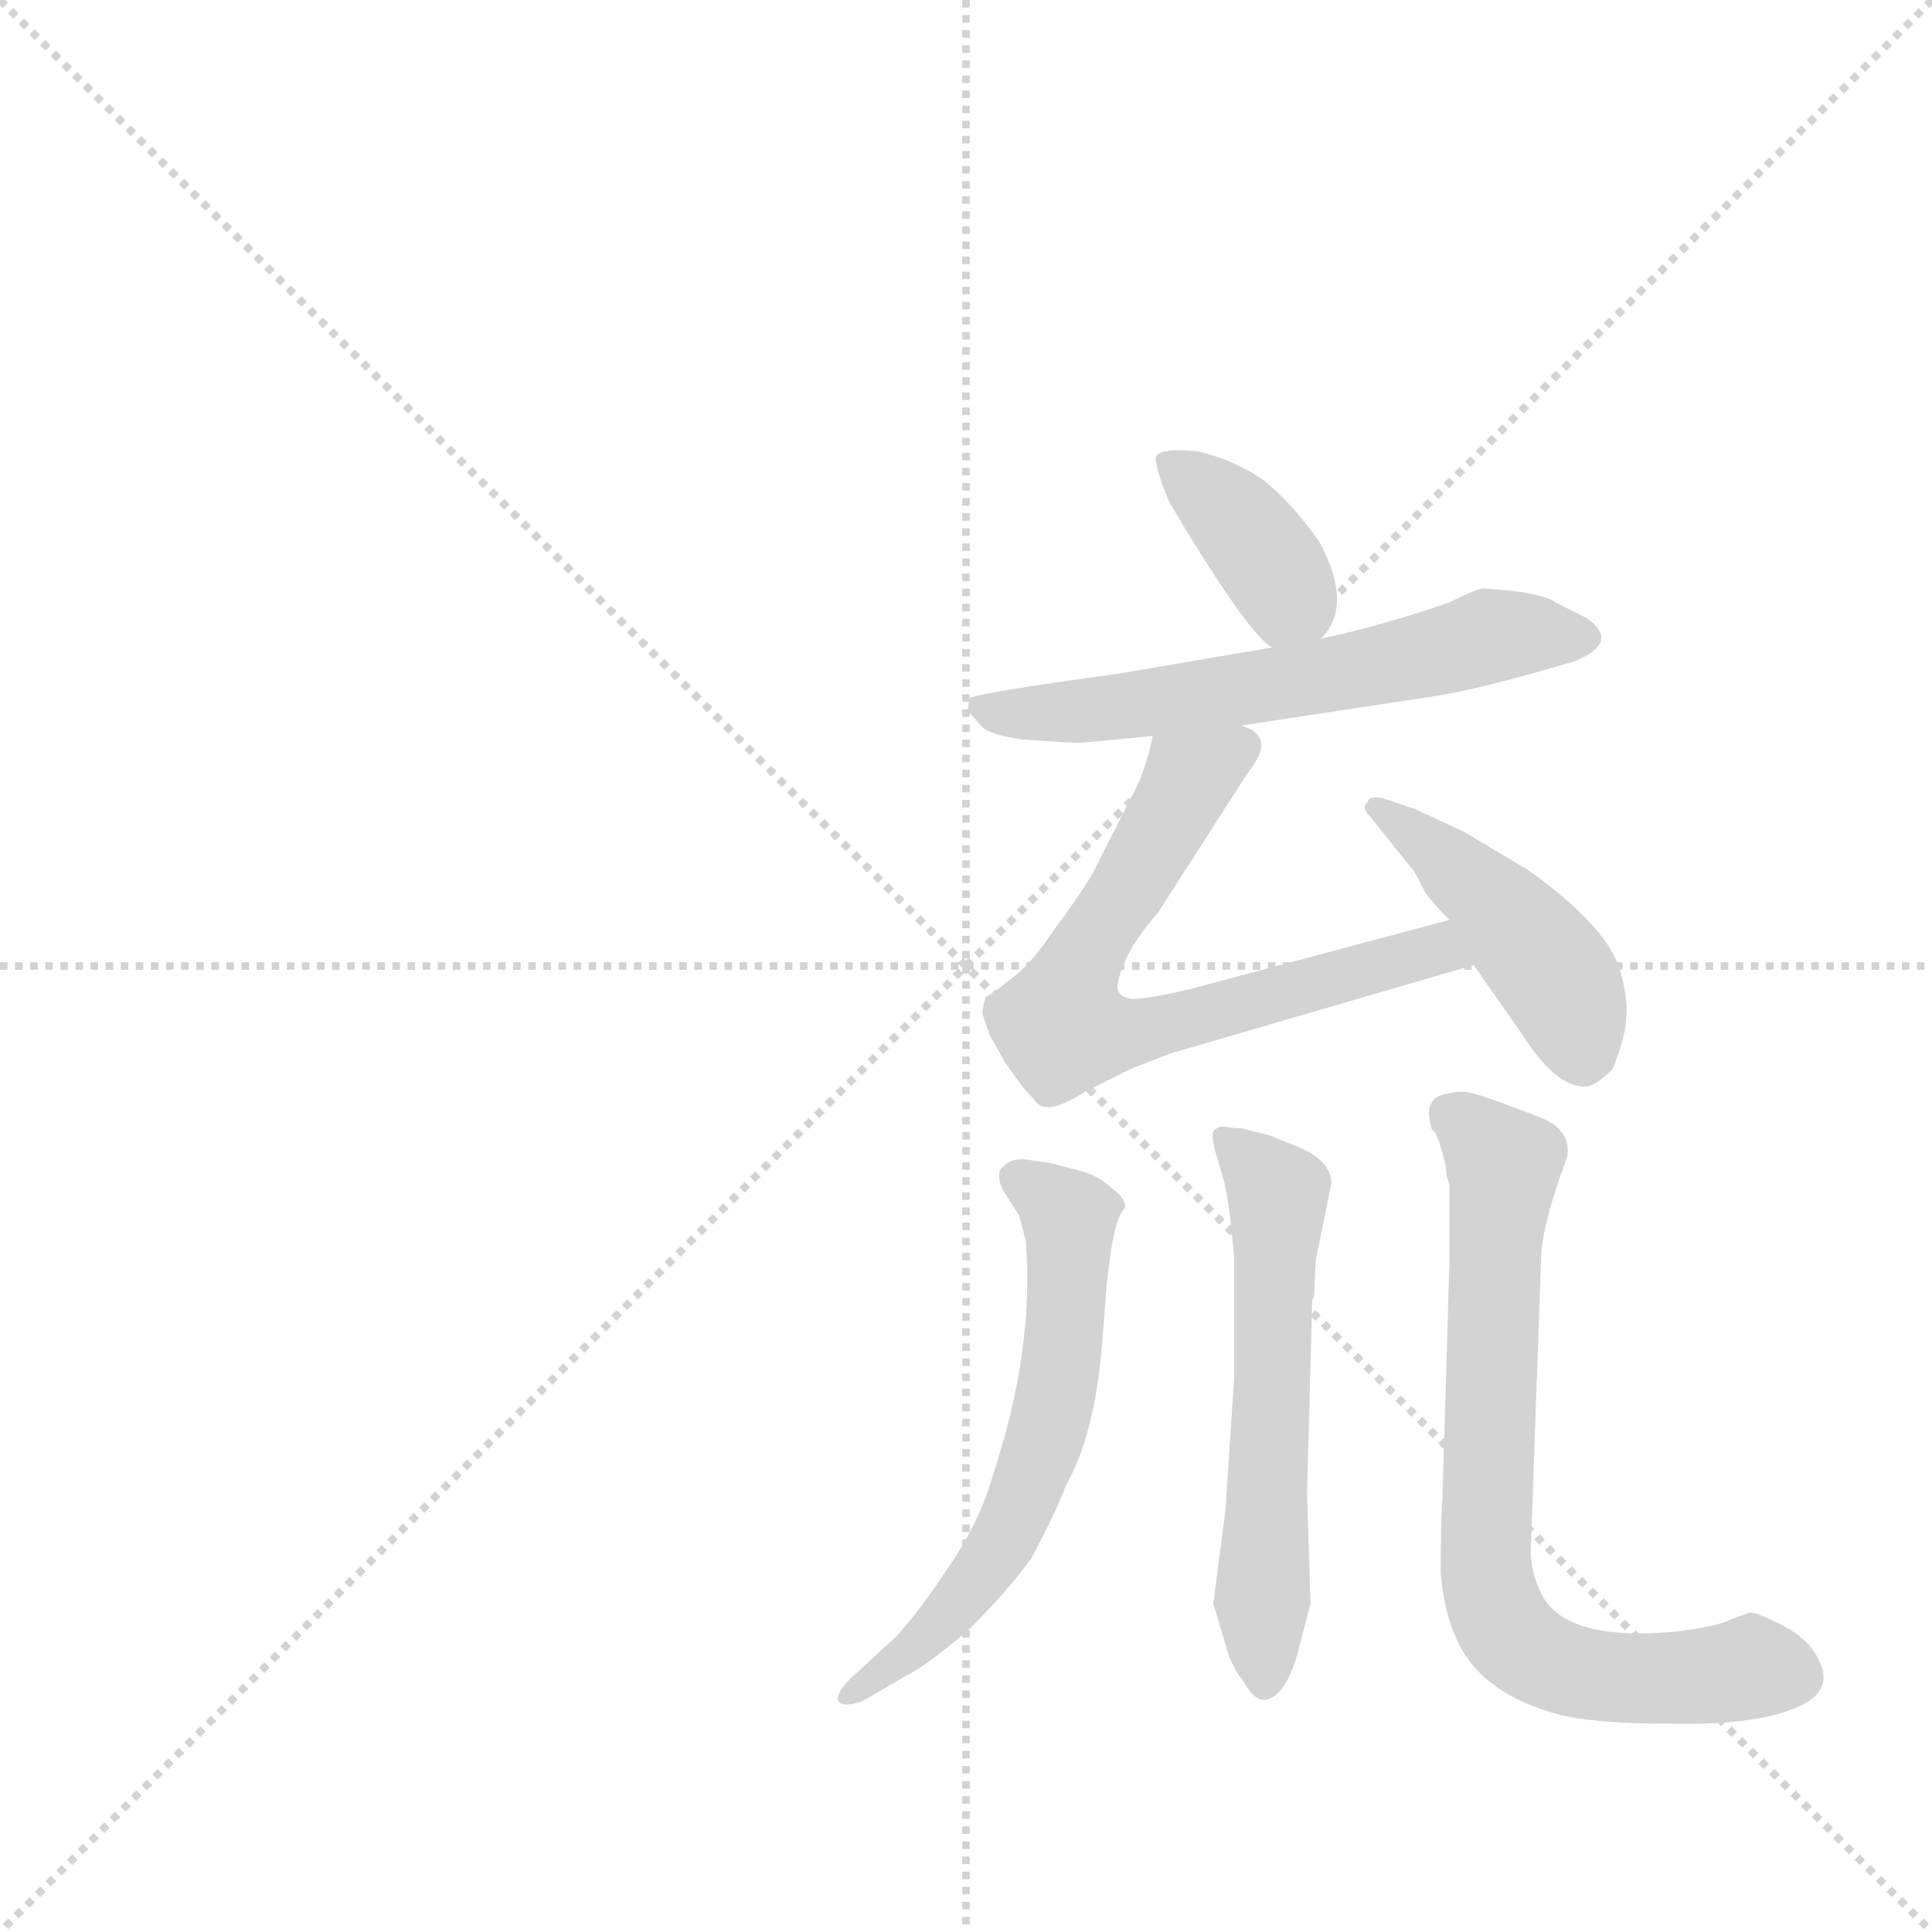 <svg version="1.1" viewBox="0 0 1024 1024" xmlns="http://www.w3.org/2000/svg">
  <g stroke="lightgray" stroke-dasharray="1,1" stroke-width="1" transform="scale(4, 4)">
    <line x1="0" y1="0" x2="256" y2="256"></line>
    <line x1="256" y1="0" x2="0" y2="256"></line>
    <line x1="128" y1="0" x2="128" y2="256"></line>
    <line x1="0" y1="128" x2="256" y2="128"></line>
  </g>
  <g transform="scale(0.92, -0.92) translate(60, -900)">
    <style type="text/css">
      
        @keyframes keyframes0 {
          from {
            stroke: blue;
            stroke-dashoffset: 379;
            stroke-width: 128;
          }
          55% {
            animation-timing-function: step-end;
            stroke: blue;
            stroke-dashoffset: 0;
            stroke-width: 128;
          }
          to {
            stroke: black;
            stroke-width: 1024;
          }
        }
        #make-me-a-hanzi-animation-0 {
          animation: keyframes0 0.558s both;
          animation-delay: 0s;
          animation-timing-function: linear;
        }
      
        @keyframes keyframes1 {
          from {
            stroke: blue;
            stroke-dashoffset: 607;
            stroke-width: 128;
          }
          66% {
            animation-timing-function: step-end;
            stroke: blue;
            stroke-dashoffset: 0;
            stroke-width: 128;
          }
          to {
            stroke: black;
            stroke-width: 1024;
          }
        }
        #make-me-a-hanzi-animation-1 {
          animation: keyframes1 0.744s both;
          animation-delay: 0.558s;
          animation-timing-function: linear;
        }
      
        @keyframes keyframes2 {
          from {
            stroke: blue;
            stroke-dashoffset: 685;
            stroke-width: 128;
          }
          69% {
            animation-timing-function: step-end;
            stroke: blue;
            stroke-dashoffset: 0;
            stroke-width: 128;
          }
          to {
            stroke: black;
            stroke-width: 1024;
          }
        }
        #make-me-a-hanzi-animation-2 {
          animation: keyframes2 0.807s both;
          animation-delay: 1.302s;
          animation-timing-function: linear;
        }
      
        @keyframes keyframes3 {
          from {
            stroke: blue;
            stroke-dashoffset: 449;
            stroke-width: 128;
          }
          59% {
            animation-timing-function: step-end;
            stroke: blue;
            stroke-dashoffset: 0;
            stroke-width: 128;
          }
          to {
            stroke: black;
            stroke-width: 1024;
          }
        }
        #make-me-a-hanzi-animation-3 {
          animation: keyframes3 0.615s both;
          animation-delay: 2.11s;
          animation-timing-function: linear;
        }
      
        @keyframes keyframes4 {
          from {
            stroke: blue;
            stroke-dashoffset: 610;
            stroke-width: 128;
          }
          67% {
            animation-timing-function: step-end;
            stroke: blue;
            stroke-dashoffset: 0;
            stroke-width: 128;
          }
          to {
            stroke: black;
            stroke-width: 1024;
          }
        }
        #make-me-a-hanzi-animation-4 {
          animation: keyframes4 0.746s both;
          animation-delay: 2.725s;
          animation-timing-function: linear;
        }
      
        @keyframes keyframes5 {
          from {
            stroke: blue;
            stroke-dashoffset: 581;
            stroke-width: 128;
          }
          65% {
            animation-timing-function: step-end;
            stroke: blue;
            stroke-dashoffset: 0;
            stroke-width: 128;
          }
          to {
            stroke: black;
            stroke-width: 1024;
          }
        }
        #make-me-a-hanzi-animation-5 {
          animation: keyframes5 0.723s both;
          animation-delay: 3.472s;
          animation-timing-function: linear;
        }
      
        @keyframes keyframes6 {
          from {
            stroke: blue;
            stroke-dashoffset: 737;
            stroke-width: 128;
          }
          71% {
            animation-timing-function: step-end;
            stroke: blue;
            stroke-dashoffset: 0;
            stroke-width: 128;
          }
          to {
            stroke: black;
            stroke-width: 1024;
          }
        }
        #make-me-a-hanzi-animation-6 {
          animation: keyframes6 0.85s both;
          animation-delay: 4.194s;
          animation-timing-function: linear;
        }
      
    </style>
    
      <path d="M 701 532 Q 720 551 700 588 Q 683 612 667 624 Q 651 635 630 640 Q 608 642 606 637 Q 605 631 614 610 Q 660 533 673 527 C 688 517 688 517 701 532 Z" fill="lightgray"></path>
    
      <path d="M 562 472 L 604 476 L 655 482 L 767 499 Q 793 503 847 519 Q 874 530 854 544 L 836 553 Q 833 556 816 559 Q 799 561 794 561 Q 789 560 775 553 Q 738 540 701 532 L 673 527 L 585 512 Q 505 501 499 498 Q 497 492 498 490 L 506 481 Q 510 477 528 474 Q 558 472 562 472 Z" fill="lightgray"></path>
    
      <path d="M 604 476 Q 602 464 596 449 L 569 396 Q 562 384 547 364 Q 533 343 521 335 Q 510 326 508 326 Q 506 320 506 316 L 510 304 L 519 288 L 529 274 L 538 264 Q 545 258 565 271 L 591 284 L 614 293 L 789 344 C 818 352 804 378 775 370 L 625 330 Q 595 323 590 325 Q 585 326 584 330 Q 583 334 588 346 Q 593 358 607 374 L 659 455 Q 676 476 655 482 C 631 500 611 505 604 476 Z" fill="lightgray"></path>
    
      <path d="M 789 344 L 817 304 Q 836 274 853 274 Q 859 274 869 284 Q 877 304 877 315 Q 878 325 873 342 Q 865 367 820 399 L 783 421 L 755 434 L 737 440 Q 729 442 728 438 Q 724 435 729 430 L 753 400 Q 754 400 761 386 Q 766 379 775 370 L 789 344 Z" fill="lightgray"></path>
    
      <path d="M 455 -44 L 430 -67 Q 421 -76 423 -80 Q 425 -84 437 -80 L 461 -66 Q 475 -59 499 -38 Q 521 -16 534 2 Q 548 28 554 44 Q 571 74 575 127 L 577 152 Q 577 158 580 179 Q 583 199 588 204 Q 589 209 581 215 Q 574 222 564 225 L 545 230 L 531 232 Q 523 233 518 228 Q 513 224 518 214 L 527 200 L 531 185 Q 536 123 512 50 Q 504 22 485 -5 Q 467 -32 455 -44 Z" fill="lightgray"></path>
    
      <path d="M 651 106 L 646 30 L 639 -24 L 645 -44 Q 649 -60 656 -68 Q 663 -81 670 -79 Q 682 -76 689 -47 L 695 -24 L 693 40 L 696 151 L 697 153 L 698 174 L 707 218 Q 707 232 686 240 L 671 246 L 655 250 Q 650 250 645 251 Q 641 251 639 248 Q 638 245 640 237 L 645 220 Q 647 213 649 196 L 651 176 L 651 106 Z" fill="lightgray"></path>
    
      <path d="M 822 10 L 828 179 Q 829 192 837 217 L 843 234 Q 845 249 828 256 Q 797 268 789 270 Q 782 272 774 270 Q 759 268 765 249 Q 768 249 773 228 Q 773 222 775 218 L 775 172 L 771 36 Q 770 27 770 -6 Q 772 -29 779 -44 Q 793 -76 839 -88 Q 859 -93 902 -93 Q 945 -94 969 -86 Q 994 -78 990 -62 Q 985 -44 962 -34 Q 952 -29 948 -29 L 937 -33 Q 930 -37 905 -40 Q 839 -46 827 -16 Q 821 -3 822 10 Z" fill="lightgray"></path>
    
    
      <clipPath id="make-me-a-hanzi-clip-0">
        <path d="M 701 532 Q 720 551 700 588 Q 683 612 667 624 Q 651 635 630 640 Q 608 642 606 637 Q 605 631 614 610 Q 660 533 673 527 C 688 517 688 517 701 532 Z"></path>
      </clipPath>
      <path clip-path="url(#make-me-a-hanzi-clip-0)" d="M 612 633 L 648 605 L 672 576 L 682 558 L 678 539" fill="none" id="make-me-a-hanzi-animation-0" stroke-dasharray="251 502" stroke-linecap="round"></path>
    
      <clipPath id="make-me-a-hanzi-clip-1">
        <path d="M 562 472 L 604 476 L 655 482 L 767 499 Q 793 503 847 519 Q 874 530 854 544 L 836 553 Q 833 556 816 559 Q 799 561 794 561 Q 789 560 775 553 Q 738 540 701 532 L 673 527 L 585 512 Q 505 501 499 498 Q 497 492 498 490 L 506 481 Q 510 477 528 474 Q 558 472 562 472 Z"></path>
      </clipPath>
      <path clip-path="url(#make-me-a-hanzi-clip-1)" d="M 503 493 L 524 488 L 581 492 L 743 518 L 806 535 L 849 532" fill="none" id="make-me-a-hanzi-animation-1" stroke-dasharray="479 958" stroke-linecap="round"></path>
    
      <clipPath id="make-me-a-hanzi-clip-2">
        <path d="M 604 476 Q 602 464 596 449 L 569 396 Q 562 384 547 364 Q 533 343 521 335 Q 510 326 508 326 Q 506 320 506 316 L 510 304 L 519 288 L 529 274 L 538 264 Q 545 258 565 271 L 591 284 L 614 293 L 789 344 C 818 352 804 378 775 370 L 625 330 Q 595 323 590 325 Q 585 326 584 330 Q 583 334 588 346 Q 593 358 607 374 L 659 455 Q 676 476 655 482 C 631 500 611 505 604 476 Z"></path>
      </clipPath>
      <path clip-path="url(#make-me-a-hanzi-clip-2)" d="M 653 468 L 623 448 L 561 344 L 551 310 L 590 304 L 756 351 L 780 348" fill="none" id="make-me-a-hanzi-animation-2" stroke-dasharray="557 1114" stroke-linecap="round"></path>
    
      <clipPath id="make-me-a-hanzi-clip-3">
        <path d="M 789 344 L 817 304 Q 836 274 853 274 Q 859 274 869 284 Q 877 304 877 315 Q 878 325 873 342 Q 865 367 820 399 L 783 421 L 755 434 L 737 440 Q 729 442 728 438 Q 724 435 729 430 L 753 400 Q 754 400 761 386 Q 766 379 775 370 L 789 344 Z"></path>
      </clipPath>
      <path clip-path="url(#make-me-a-hanzi-clip-3)" d="M 733 435 L 769 409 L 822 356 L 842 327 L 851 290" fill="none" id="make-me-a-hanzi-animation-3" stroke-dasharray="321 642" stroke-linecap="round"></path>
    
      <clipPath id="make-me-a-hanzi-clip-4">
        <path d="M 455 -44 L 430 -67 Q 421 -76 423 -80 Q 425 -84 437 -80 L 461 -66 Q 475 -59 499 -38 Q 521 -16 534 2 Q 548 28 554 44 Q 571 74 575 127 L 577 152 Q 577 158 580 179 Q 583 199 588 204 Q 589 209 581 215 Q 574 222 564 225 L 545 230 L 531 232 Q 523 233 518 228 Q 513 224 518 214 L 527 200 L 531 185 Q 536 123 512 50 Q 504 22 485 -5 Q 467 -32 455 -44 Z"></path>
      </clipPath>
      <path clip-path="url(#make-me-a-hanzi-clip-4)" d="M 527 221 L 545 210 L 557 193 L 550 105 L 538 59 L 522 19 L 502 -11 L 471 -46 L 430 -75" fill="none" id="make-me-a-hanzi-animation-4" stroke-dasharray="482 964" stroke-linecap="round"></path>
    
      <clipPath id="make-me-a-hanzi-clip-5">
        <path d="M 651 106 L 646 30 L 639 -24 L 645 -44 Q 649 -60 656 -68 Q 663 -81 670 -79 Q 682 -76 689 -47 L 695 -24 L 693 40 L 696 151 L 697 153 L 698 174 L 707 218 Q 707 232 686 240 L 671 246 L 655 250 Q 650 250 645 251 Q 641 251 639 248 Q 638 245 640 237 L 645 220 Q 647 213 649 196 L 651 176 L 651 106 Z"></path>
      </clipPath>
      <path clip-path="url(#make-me-a-hanzi-clip-5)" d="M 645 243 L 676 212 L 669 -69" fill="none" id="make-me-a-hanzi-animation-5" stroke-dasharray="453 906" stroke-linecap="round"></path>
    
      <clipPath id="make-me-a-hanzi-clip-6">
        <path d="M 822 10 L 828 179 Q 829 192 837 217 L 843 234 Q 845 249 828 256 Q 797 268 789 270 Q 782 272 774 270 Q 759 268 765 249 Q 768 249 773 228 Q 773 222 775 218 L 775 172 L 771 36 Q 770 27 770 -6 Q 772 -29 779 -44 Q 793 -76 839 -88 Q 859 -93 902 -93 Q 945 -94 969 -86 Q 994 -78 990 -62 Q 985 -44 962 -34 Q 952 -29 948 -29 L 937 -33 Q 930 -37 905 -40 Q 839 -46 827 -16 Q 821 -3 822 10 Z"></path>
      </clipPath>
      <path clip-path="url(#make-me-a-hanzi-clip-6)" d="M 776 257 L 806 229 L 796 2 L 806 -36 L 826 -55 L 860 -66 L 948 -61 L 970 -65" fill="none" id="make-me-a-hanzi-animation-6" stroke-dasharray="609 1218" stroke-linecap="round"></path>
    
  </g>
</svg>